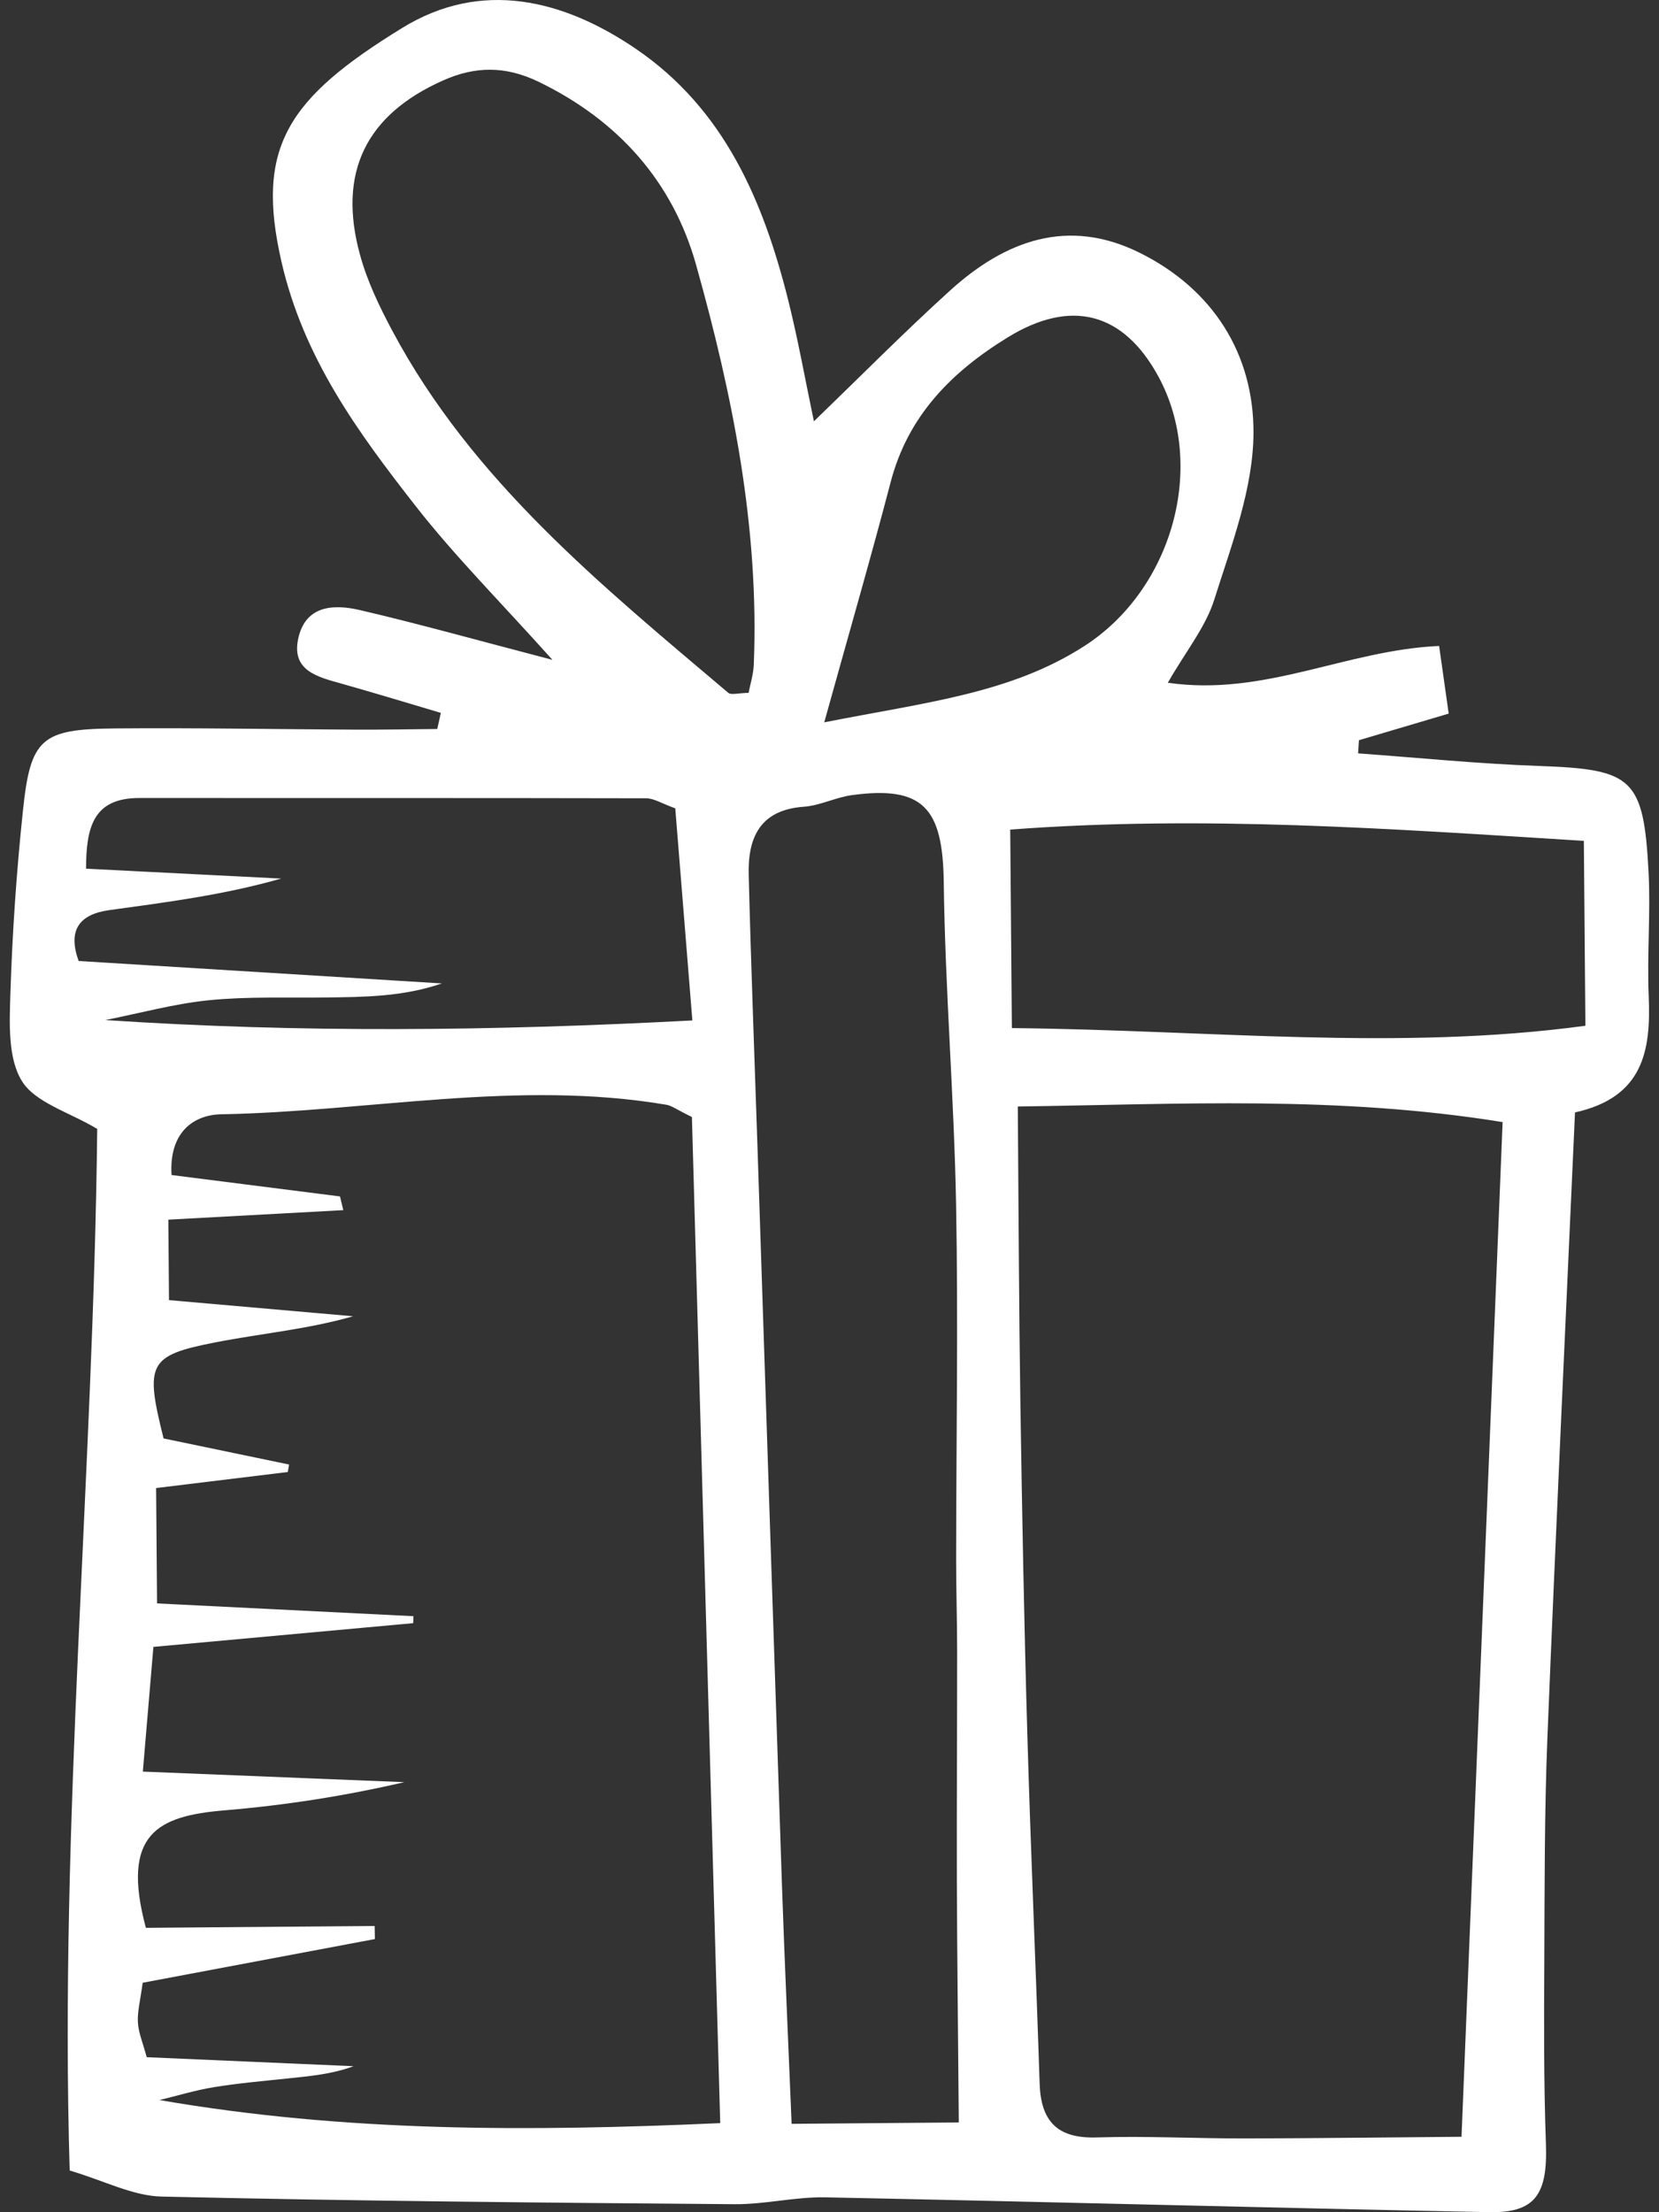 <svg width="30" height="40" viewBox="0 0 30 40" fill="none" xmlns="http://www.w3.org/2000/svg">
<rect x="0" y="0" width="30" height="40" fill="#333333" stroke="none"/>
<path d="M21.118 12.345C22.869 12.599 24.342 11.754 26.024 11.68L26.197 12.903L24.574 13.384L24.559 13.622C25.653 13.701 26.745 13.812 27.84 13.85C29.52 13.91 29.722 14.066 29.811 15.763C29.85 16.513 29.782 17.267 29.814 18.017C29.855 18.992 29.719 19.841 28.481 20.114C28.311 23.925 28.133 27.673 27.982 31.421C27.928 32.769 27.932 34.12 27.926 35.47C27.92 36.568 27.916 37.667 27.955 38.765C27.988 39.675 27.765 40.016 26.925 39.999C22.924 39.92 18.922 39.811 14.921 39.731C14.377 39.721 13.83 39.86 13.284 39.855C9.83 39.828 6.375 39.797 2.922 39.717C2.4 39.705 1.884 39.43 1.26 39.246C1.072 32.932 1.691 26.655 1.758 20.412C1.245 20.106 0.636 19.938 0.394 19.544C0.139 19.128 0.172 18.496 0.188 17.962C0.223 16.863 0.298 15.767 0.413 14.674C0.55 13.35 0.741 13.183 2.078 13.171C3.529 13.158 4.982 13.186 6.433 13.193C6.925 13.195 7.416 13.186 7.907 13.181L7.972 12.89C7.379 12.714 6.788 12.534 6.193 12.366C5.747 12.24 5.244 12.132 5.402 11.508C5.548 10.935 6.055 10.926 6.507 11.031C7.572 11.279 8.626 11.575 9.99 11.931C9.038 10.87 8.222 10.053 7.516 9.15C6.473 7.816 5.489 6.476 5.089 4.729C4.617 2.665 5.193 1.783 7.277 0.503C8.7 -0.371 10.18 -0.018 11.507 0.889C13.093 1.974 13.798 3.62 14.247 5.403C14.429 6.124 14.559 6.859 14.718 7.618C15.55 6.815 16.343 6.013 17.177 5.256C18.173 4.352 19.309 3.926 20.608 4.57C21.94 5.231 22.672 6.404 22.667 7.827C22.663 8.834 22.27 9.853 21.959 10.838C21.802 11.34 21.442 11.778 21.118 12.345ZM6.148 21.633L6.208 21.881L3.044 22.053L3.056 23.508L6.385 23.8C5.554 24.038 4.712 24.112 3.889 24.273C2.679 24.509 2.62 24.658 2.958 26.009L5.228 26.481L5.204 26.616L2.823 26.906L2.84 28.992L7.477 29.223L7.472 29.349L2.774 29.778L2.583 32.033L7.311 32.224C6.239 32.473 5.151 32.643 4.055 32.734C2.856 32.835 2.181 33.153 2.638 34.858L6.775 34.824L6.779 35.061L2.58 35.851C2.536 36.181 2.482 36.377 2.494 36.57C2.504 36.754 2.582 36.933 2.653 37.197L6.394 37.36C5.994 37.507 5.599 37.539 5.205 37.581C4.759 37.628 4.311 37.667 3.868 37.739C3.537 37.793 3.212 37.892 2.885 37.972C6.245 38.553 9.554 38.544 13.024 38.389L12.512 20.197C12.231 20.06 12.146 19.992 12.053 19.976C9.358 19.519 6.683 20.099 3.997 20.148C3.502 20.158 3.054 20.473 3.102 21.246L6.148 21.633ZM18.405 20.007C18.42 21.922 18.426 23.66 18.452 25.398C18.483 27.392 18.52 29.386 18.578 31.379C18.639 33.479 18.732 35.577 18.8 37.676C18.823 38.354 19.118 38.669 19.826 38.648C20.724 38.62 21.623 38.667 22.522 38.666C23.807 38.663 25.092 38.647 26.429 38.636L27.172 20.289C24.182 19.806 21.351 19.967 18.405 20.007ZM17.338 38.377C17.326 36.815 17.308 35.419 17.303 34.024C17.299 32.628 17.309 31.232 17.308 29.835C17.308 29.288 17.289 28.741 17.29 28.194C17.291 26.055 17.329 23.916 17.289 21.778C17.253 19.834 17.091 17.893 17.066 15.95C17.049 14.609 16.694 14.203 15.405 14.377C15.112 14.417 14.829 14.566 14.536 14.587C13.746 14.643 13.522 15.142 13.539 15.815C13.58 17.46 13.644 19.104 13.698 20.748C13.845 25.192 13.99 29.637 14.14 34.08C14.189 35.506 14.255 36.931 14.315 38.402L17.338 38.377ZM13.537 12.528C13.566 12.374 13.624 12.195 13.631 12.014C13.731 9.541 13.248 7.141 12.587 4.787C12.165 3.285 11.179 2.175 9.738 1.478C9.137 1.188 8.593 1.197 8.016 1.453C6.619 2.073 6.101 3.119 6.51 4.607C6.64 5.084 6.861 5.544 7.095 5.982C8.542 8.696 10.881 10.589 13.168 12.526C13.223 12.572 13.352 12.53 13.537 12.528ZM1.556 15.707L5.084 15.886C4.042 16.183 3.009 16.314 1.979 16.456C1.426 16.532 1.223 16.825 1.422 17.376L7.99 17.782C7.285 18.024 6.587 18.027 5.889 18.036C5.187 18.045 4.481 18.016 3.785 18.085C3.153 18.148 2.531 18.32 1.904 18.444C5.423 18.678 8.894 18.643 12.52 18.451L12.211 14.616C11.961 14.526 11.823 14.434 11.684 14.434C8.629 14.427 5.574 14.431 2.519 14.429C1.69 14.429 1.558 14.95 1.556 15.707ZM18.298 18.589C21.882 18.625 25.285 19.006 28.669 18.547L28.641 15.204C25.123 14.985 21.761 14.738 18.268 15L18.298 18.589ZM14.905 13.061C16.738 12.698 18.266 12.544 19.606 11.683C21.203 10.657 21.825 8.427 20.948 6.809C20.311 5.637 19.36 5.4 18.22 6.102C17.203 6.728 16.419 7.518 16.106 8.717C15.753 10.066 15.365 11.405 14.905 13.061Z" fill="white"/>
</svg>

